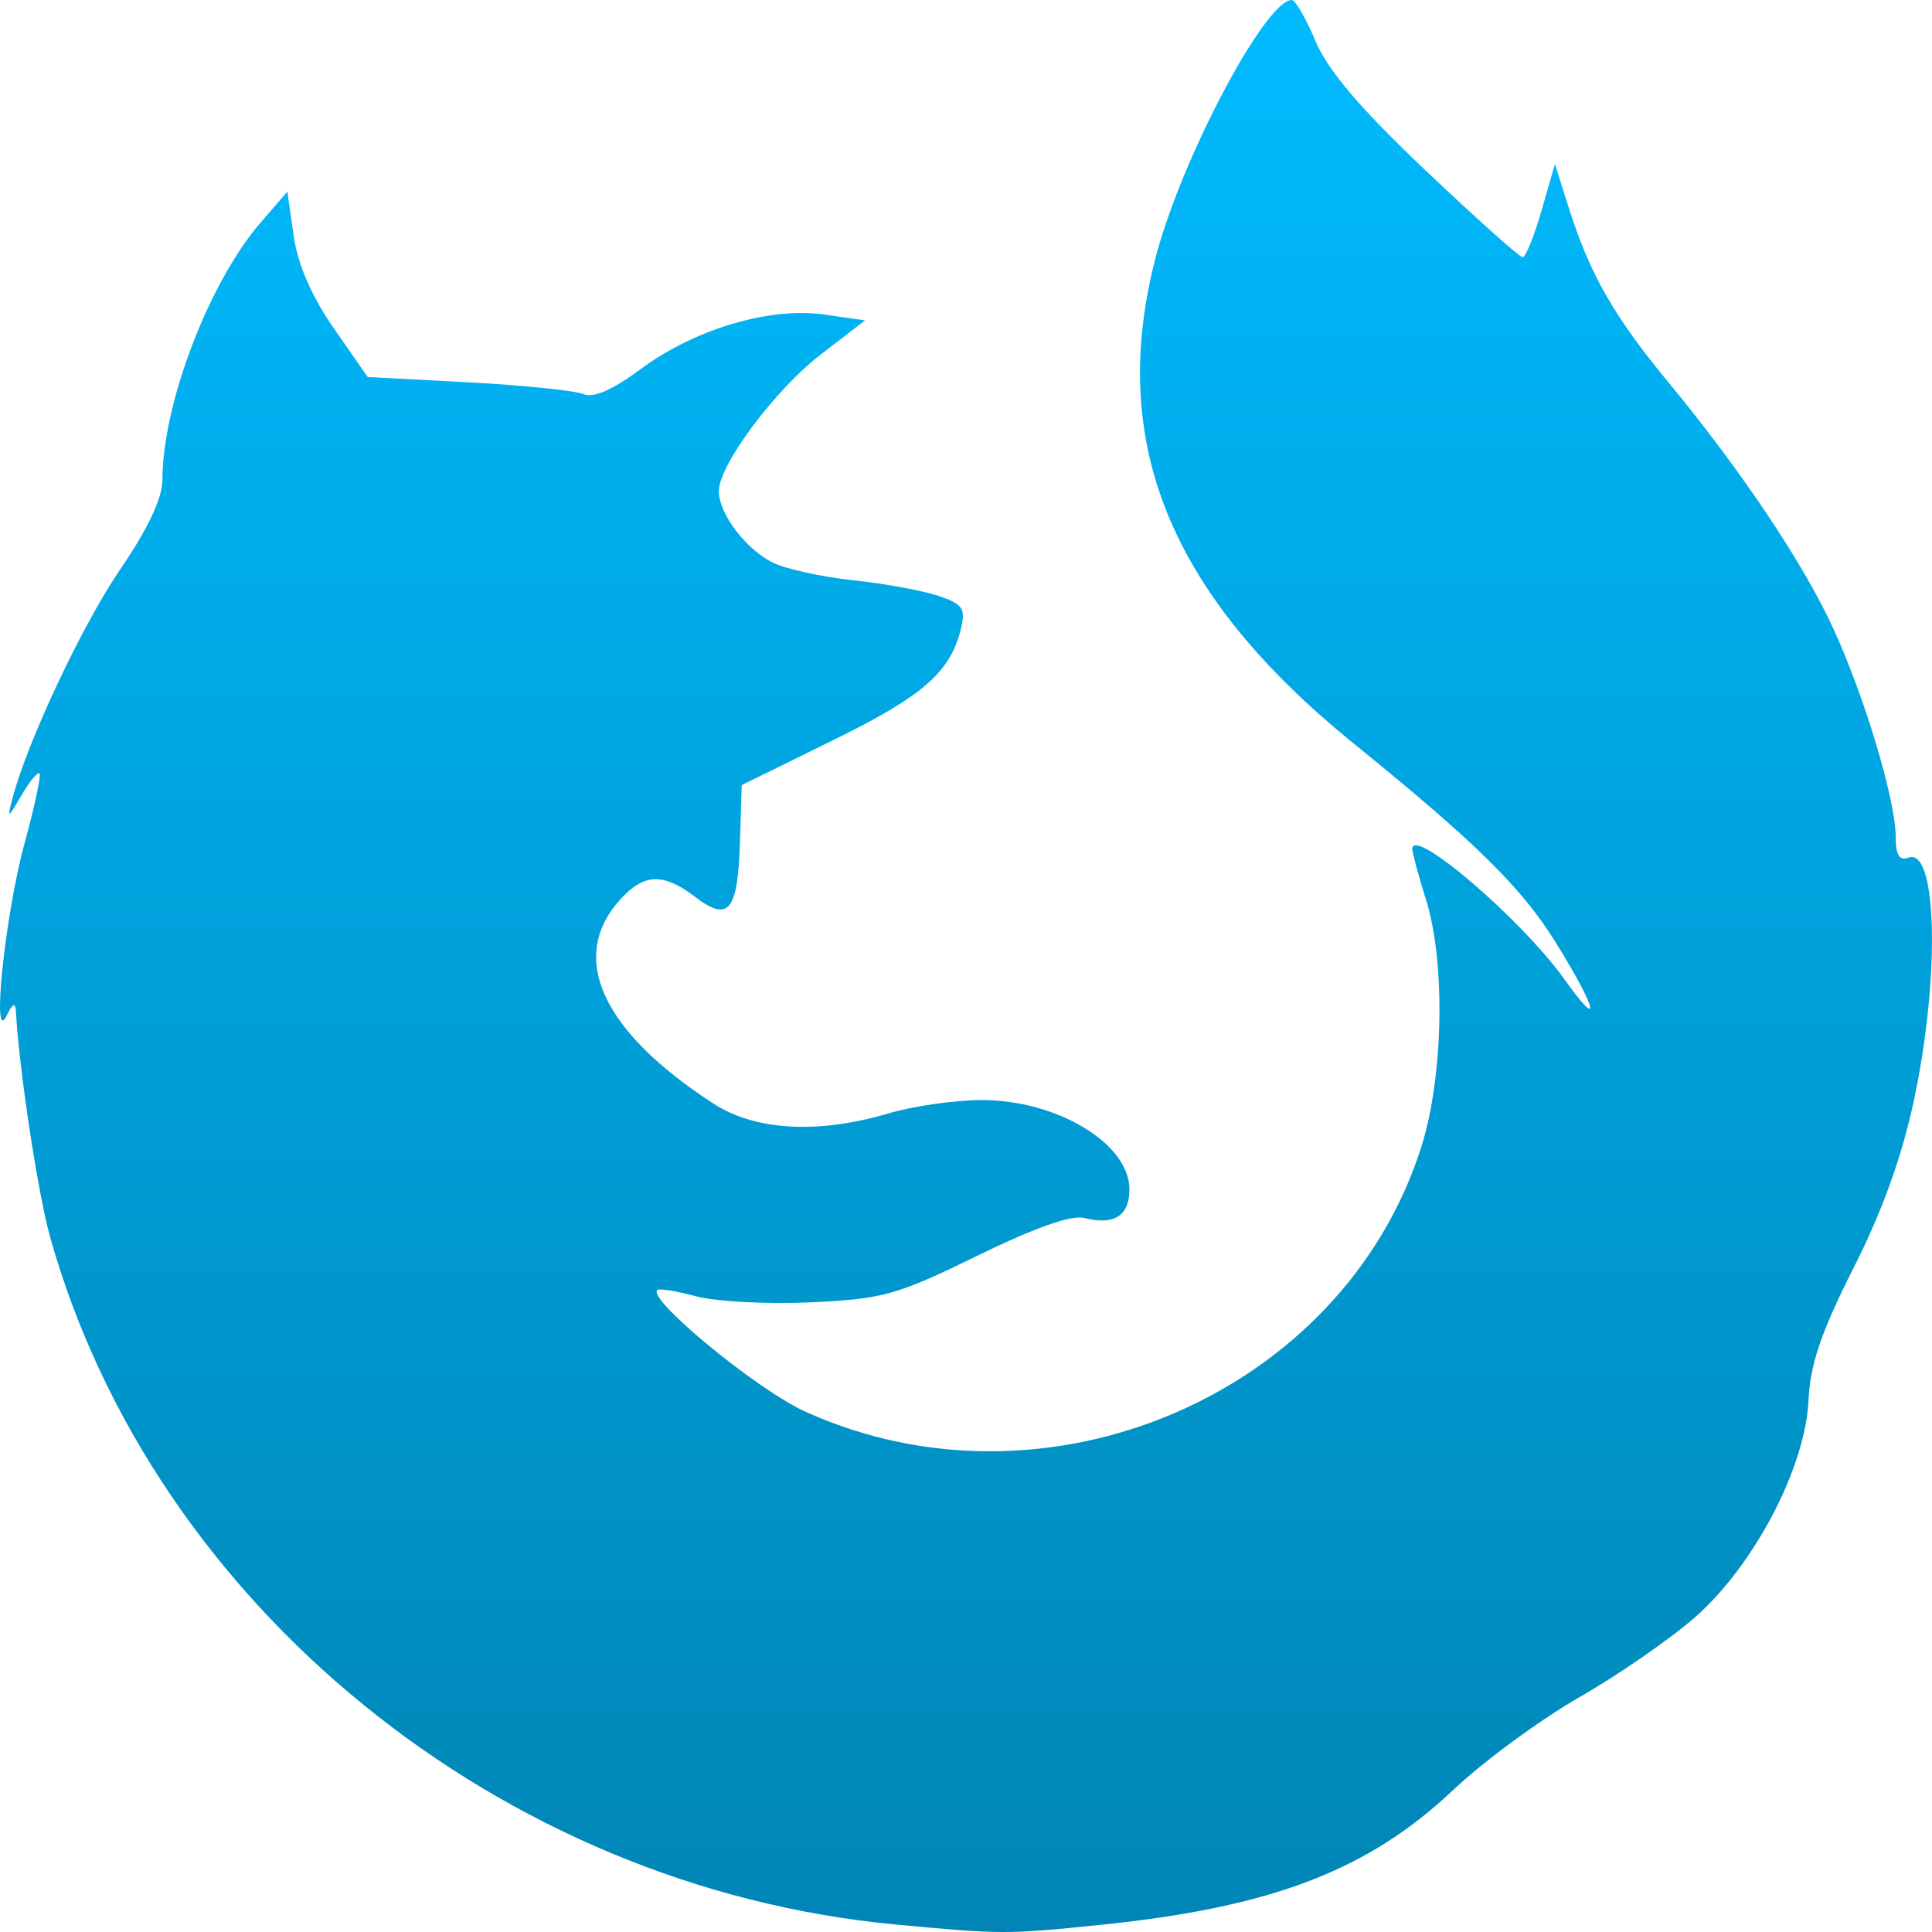 <svg xmlns="http://www.w3.org/2000/svg" xmlns:xlink="http://www.w3.org/1999/xlink" width="64" height="64" viewBox="0 0 64 64" version="1.1">
<defs>
<linearGradient id="linear0" gradientUnits="userSpaceOnUse" x1="0" y1="0" x2="0" y2="1" gradientTransform="matrix(64,0,0,64,0,0)">
<stop offset="0" style="stop-color:#00bbff;stop-opacity:1;"/>
<stop offset="1" style="stop-color:#0085b5;stop-opacity:1;"/>
</linearGradient>
</defs>
<g id="surface1">
<path style=" stroke:none;fill-rule:nonzero;fill:url(#linear0);" d="M 29.652 63.75 C 16.586 62.52 5.094 53.172 1.664 40.992 C 1.258 39.547 0.629 35.418 0.527 33.5 C 0.512 33.195 0.414 33.242 0.219 33.648 C -0.293 34.691 0.172 30.277 0.816 27.926 C 1.148 26.715 1.367 25.68 1.309 25.621 C 1.246 25.562 0.977 25.887 0.711 26.348 C 0.25 27.133 0.234 27.137 0.414 26.445 C 0.902 24.574 2.727 20.695 3.988 18.852 C 4.887 17.543 5.379 16.496 5.379 15.918 C 5.379 13.387 6.918 9.355 8.641 7.363 L 9.52 6.348 L 9.727 7.801 C 9.859 8.754 10.32 9.812 11.055 10.871 L 12.18 12.488 L 15.504 12.664 C 17.332 12.762 19.051 12.938 19.328 13.055 C 19.66 13.195 20.289 12.918 21.234 12.219 C 23.016 10.898 25.52 10.156 27.32 10.422 L 28.656 10.613 L 27.195 11.738 C 25.68 12.902 23.812 15.402 23.812 16.27 C 23.812 17.016 24.707 18.195 25.598 18.637 C 26.027 18.848 27.23 19.113 28.27 19.223 C 29.305 19.332 30.574 19.566 31.086 19.738 C 31.895 20.012 31.996 20.16 31.832 20.828 C 31.48 22.273 30.566 23.066 27.566 24.535 L 24.57 26.008 L 24.512 27.883 C 24.441 30.184 24.141 30.559 23.039 29.719 C 21.992 28.918 21.352 28.926 20.586 29.754 C 18.797 31.672 19.898 34.133 23.629 36.555 C 25.016 37.457 27.09 37.574 29.434 36.883 C 30.25 36.641 31.637 36.441 32.516 36.441 C 35.016 36.438 37.414 37.883 37.414 39.398 C 37.414 40.277 36.906 40.598 35.918 40.348 C 35.492 40.238 34.266 40.672 32.367 41.602 C 29.707 42.902 29.254 43.031 26.863 43.141 C 25.43 43.207 23.723 43.117 23.07 42.945 C 22.418 42.77 21.836 42.672 21.773 42.734 C 21.449 43.051 25.078 46.035 26.668 46.758 C 34.676 50.395 44.477 46.188 47.082 37.996 C 47.816 35.676 47.891 31.887 47.238 29.801 C 46.988 29.008 46.785 28.254 46.785 28.125 C 46.773 27.344 50.406 30.453 51.824 32.441 C 53.09 34.211 52.906 33.43 51.539 31.227 C 50.414 29.41 48.914 27.93 44.832 24.621 C 38.738 19.68 36.691 14.648 38.281 8.531 C 39.129 5.266 41.918 -0.004 42.793 0 C 42.91 0 43.266 0.617 43.582 1.371 C 43.992 2.336 45.059 3.594 47.207 5.629 C 48.883 7.219 50.336 8.52 50.438 8.52 C 50.539 8.52 50.82 7.828 51.066 6.977 L 51.508 5.434 L 51.984 6.934 C 52.676 9.098 53.465 10.477 55.246 12.637 C 57.652 15.547 59.719 18.625 60.719 20.797 C 61.766 23.07 62.797 26.5 62.797 27.723 C 62.797 28.324 62.918 28.52 63.219 28.41 C 64.172 28.055 64.273 32.344 63.406 36.426 C 63.012 38.289 62.352 40.129 61.398 42.008 C 60.328 44.129 59.965 45.195 59.91 46.379 C 59.812 48.602 58.109 51.859 56.141 53.582 C 55.309 54.309 53.578 55.504 52.293 56.238 C 51.008 56.977 49.137 58.352 48.137 59.297 C 45.324 61.957 42.125 63.184 36.469 63.762 C 33.34 64.082 33.188 64.082 29.652 63.75 Z M 29.652 63.75 "/>
</g>
</svg>
